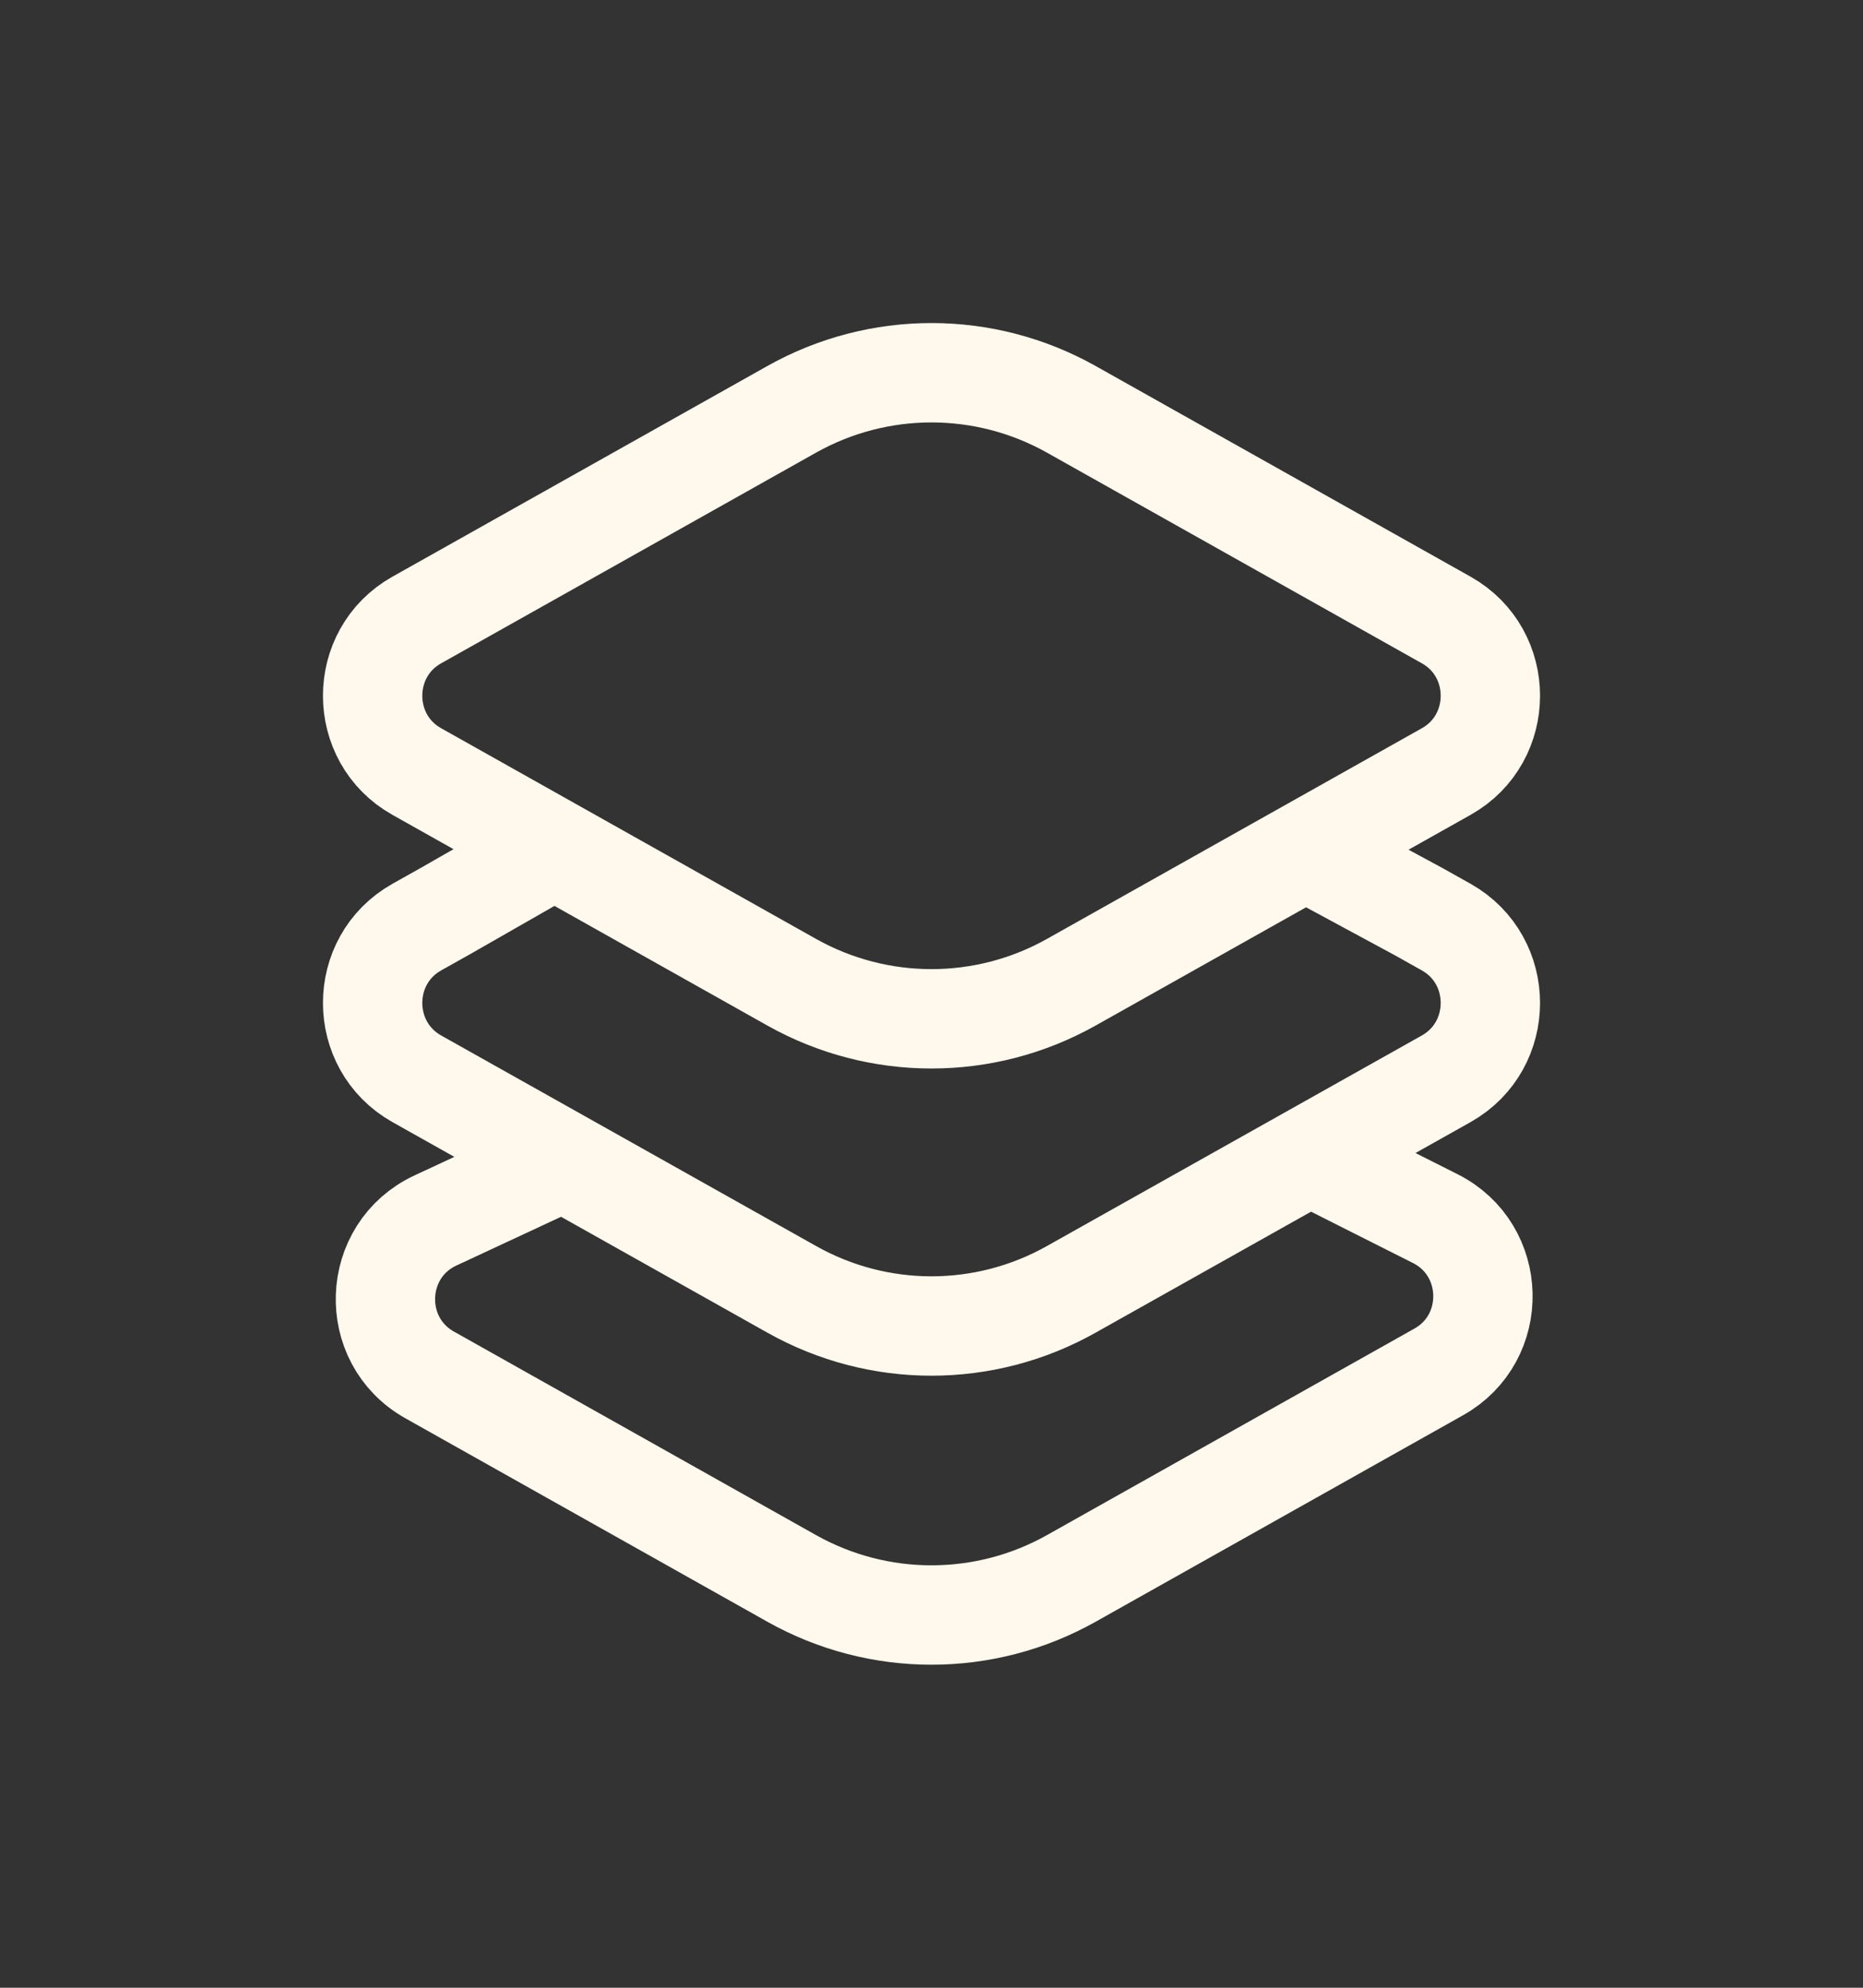 <svg width="15" height="16" viewBox="0 0 15 16" fill="none" xmlns="http://www.w3.org/2000/svg">
<rect x="0" y="0" width="15" height="16" fill="#333333" stroke="none"/>
<path d="M10.359 6.764L11.422 7.338L11.645 7.463C12.118 7.73 12.118 8.416 11.645 8.683L8.626 10.378C7.926 10.772 7.074 10.772 6.374 10.378L3.355 8.683C2.882 8.416 2.882 7.73 3.355 7.463L3.578 7.338L4.582 6.764M10.591 9.323L11.556 9.809C12.055 10.06 12.071 10.77 11.584 11.043L8.626 12.705C7.926 13.098 7.074 13.098 6.374 12.705L3.459 11.067C2.964 10.789 2.991 10.064 3.506 9.824L4.582 9.323M8.626 7.906L11.645 6.21C12.118 5.944 12.118 5.257 11.645 4.991L8.626 3.295C7.926 2.902 7.074 2.902 6.374 3.295L3.355 4.991C2.882 5.257 2.882 5.944 3.355 6.21L6.374 7.906C7.074 8.299 7.926 8.299 8.626 7.906Z" stroke="#FFF8EC" stroke-width="0.8"/>
</svg>
